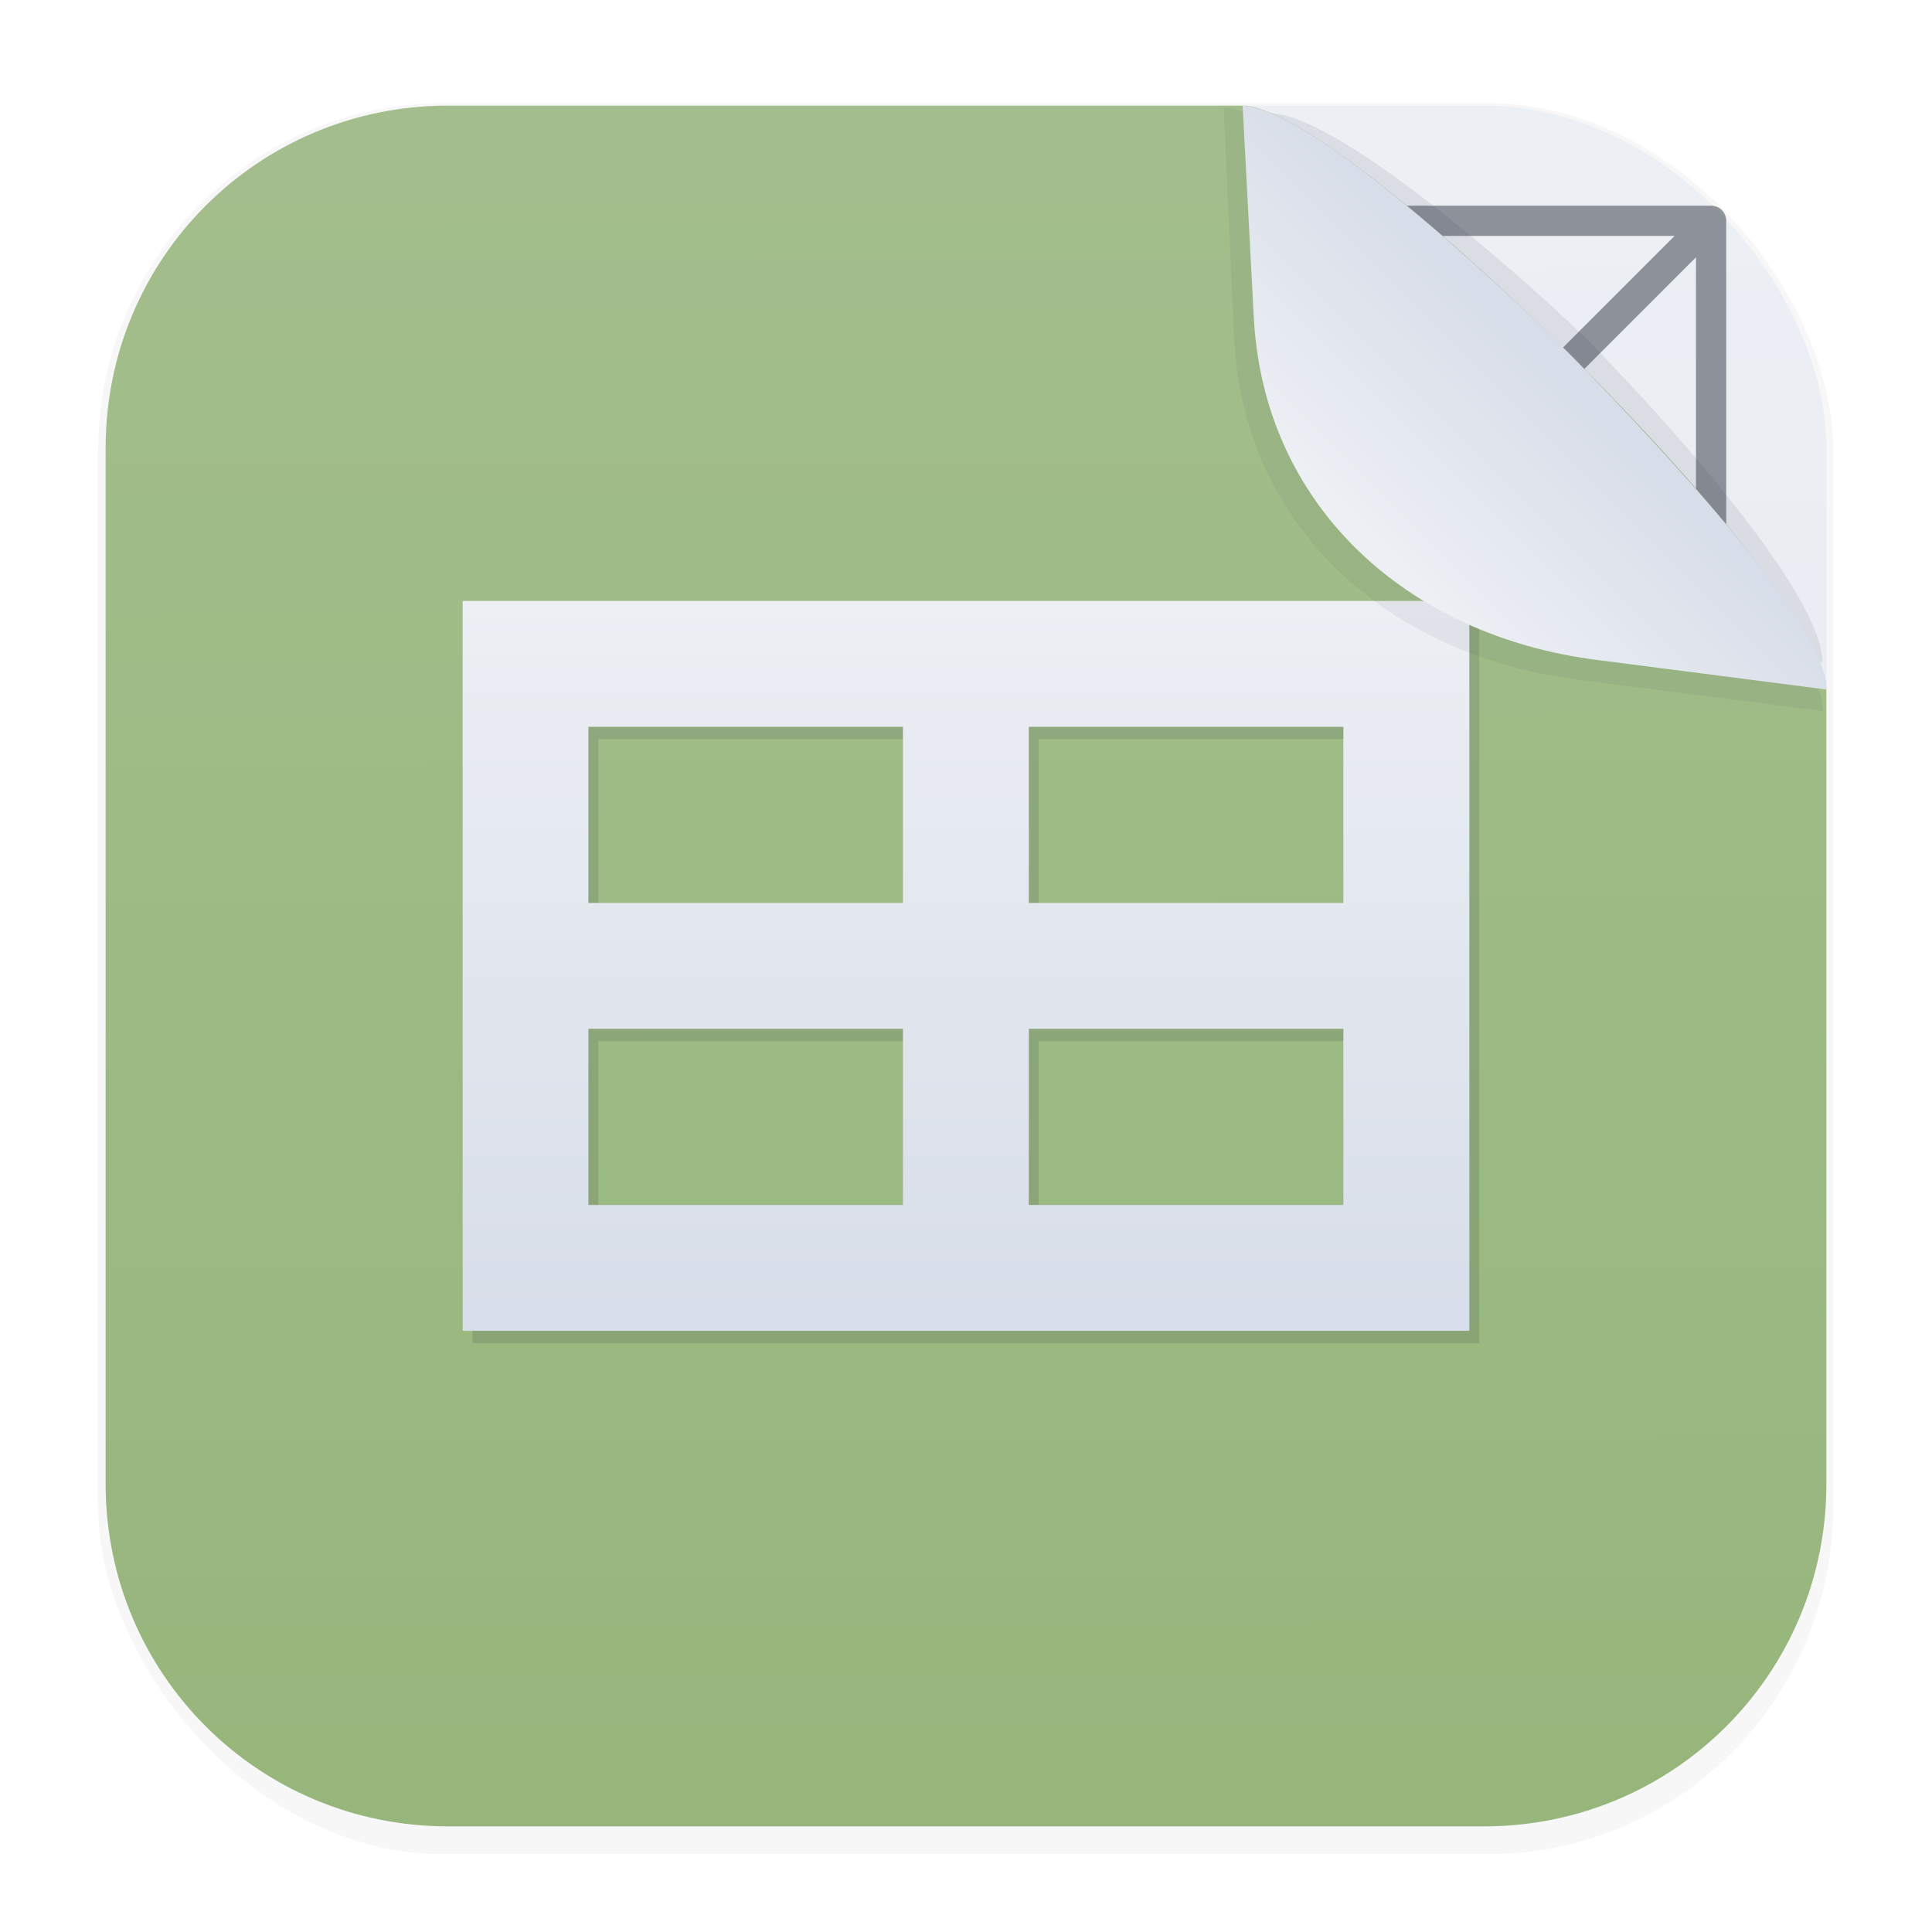 <svg width="64" height="64" version="1.1" viewBox="0 0 16.933 16.933" xml:space="preserve" xmlns="http://www.w3.org/2000/svg" xmlns:xlink="http://www.w3.org/1999/xlink"><defs><filter id="filter1178" x="-.048" y="-.048" width="1.096" height="1.096" color-interpolation-filters="sRGB"><feGaussianBlur stdDeviation="0.307"/></filter><linearGradient id="linearGradient1340" x1="8.688" x2="8.664" y1="15.572" y2="1.366" gradientUnits="userSpaceOnUse"><stop stop-color="#e5e9f0" offset="0"/><stop stop-color="#eceff4" offset="1"/></linearGradient><linearGradient id="linearGradient1340-3" x1="8.688" x2="8.664" y1="15.572" y2="1.366" gradientUnits="userSpaceOnUse"><stop stop-color="#97b67c" offset="0"/><stop stop-color="#a3be8c" offset="1"/></linearGradient><linearGradient id="linearGradient6101" x1="15.093" x2="13.584" y1="2.141" y2="3.651" gradientTransform="rotate(180 13.498 3.354)" gradientUnits="userSpaceOnUse"><stop stop-color="#eceff4" offset="0"/><stop stop-color="#d8dee9" offset="1"/></linearGradient><filter id="filter6834" x="-.079" y="-.08" width="1.158" height="1.159" color-interpolation-filters="sRGB"><feGaussianBlur stdDeviation="0.16"/></filter><filter id="filter7451" x="-.073" y="-.073" width="1.146" height="1.145" color-interpolation-filters="sRGB"><feGaussianBlur stdDeviation="0.16"/></filter><linearGradient id="linearGradient442" x1="8.376" x2="8.376" y1="5.474" y2="11.728" gradientTransform="translate(.176 -.196)" gradientUnits="userSpaceOnUse"><stop stop-color="#eceff4" offset="0"/><stop stop-color="#d8dee9" offset="1"/></linearGradient><filter id="filter1089" x="-.085" y="-.117" width="1.17" height="1.235" color-interpolation-filters="sRGB"><feGaussianBlur stdDeviation="0.313"/></filter></defs><g stroke-linecap="round" stroke-linejoin="round"><rect transform="matrix(.991 0 0 1 .073 2.4878e-7)" x=".794" y=".905" width="15.346" height="15.346" rx="3.053" ry="3.053" fill="#2e3440" filter="url(#filter1178)" opacity=".2" stroke-width="1.249" style="mix-blend-mode:normal"/><rect x=".926" y=".926" width="15.081" height="15.081" rx="3" ry="3" fill="url(#linearGradient1340)" stroke-width="1.227"/><rect x=".012" y=".006" width="16.924" height="16.927" fill="none" opacity=".15" stroke-width="1.052"/><path d="m12.646 8.466a4.18 4.18 0 0 1-4.18 4.18 4.18 4.18 0 0 1-4.18-4.18 4.18 4.18 0 0 1 4.18-4.18 4.18 4.18 0 0 1 4.18 4.18zm2.351-2e-7a6.531 6.531 0 0 1-6.531 6.531 6.531 6.531 0 0 1-6.531-6.531 6.531 6.531 0 0 1 6.531-6.531 6.531 6.531 0 0 1 6.531 6.531zm-13.062-6.531v13.062m13.062-13.062v13.062m-13.062 0h13.062m-13.062-13.062 13.062 1e-7 -13.062 13.062m1e-7 -13.062 13.062 13.062m-13.922-6.531h14.781m-7.39-7.39v14.781" fill="none" opacity=".5" stroke="#2e3440" stroke-width=".265"/><path d="m3.926 0.926h6.964c0.906 0 5.117 4.184 5.117 5.117v6.964c0 1.662-1.338 3-3 3h-9.081c-1.662 0-3-1.338-3-3v-9.081c0-1.662 1.338-3 3-3z" fill="url(#linearGradient1340-3)" stroke-width="1.227"/></g><path d="m12.964 8.574v-3.199h-8.823v6.397h8.823zm-7.721 1.323v-0.772h2.757v1.544h-2.757zm3.86 0v-0.772h2.757v1.544h-2.757zm-3.86-2.647v-0.772h2.757v1.544h-2.757zm3.86 0v-0.772h2.757v1.544h-2.757z" fill="#2e3440" filter="url(#filter1089)" opacity=".379"/><path d="m12.878 8.466v-3.199h-8.823v6.397h8.823zm-7.721 1.323v-0.772h2.757v1.544h-2.757zm3.86 0v-0.772h2.757v1.544h-2.757zm-3.86-2.647v-0.772h2.757v1.544h-2.757zm3.86 0v-0.772h2.757v1.544h-2.757z" fill="url(#linearGradient442)"/><g stroke-linecap="round" stroke-linejoin="round" stroke-width="1.227"><path d="m15.972 5.804c0.006-0.57-1.258-2.008-2.038-2.804-0.311-0.317-2.136-1.984-2.796-2.008l-0.009 1.65c-0.009 1.662 1.345 2.855 3 3z" fill="#2e3440" filter="url(#filter6834)" opacity=".3"/><path d="m15.978 6.232c0.006-0.57-1.577-2.123-2.357-2.919-0.311-0.317-2.236-2.348-2.896-2.371l0.091 2.013c0.075 1.66 1.352 2.789 3 3z" fill="#2e3440" filter="url(#filter7451)" opacity=".25"/><path d="m16.007 6.043c0.006-0.57-1.433-2.107-2.213-2.903-0.311-0.317-2.243-2.19-2.903-2.213l0.098 1.856c0.088 1.66 1.352 2.788 3 3z" fill="url(#linearGradient6101)"/></g></svg>
